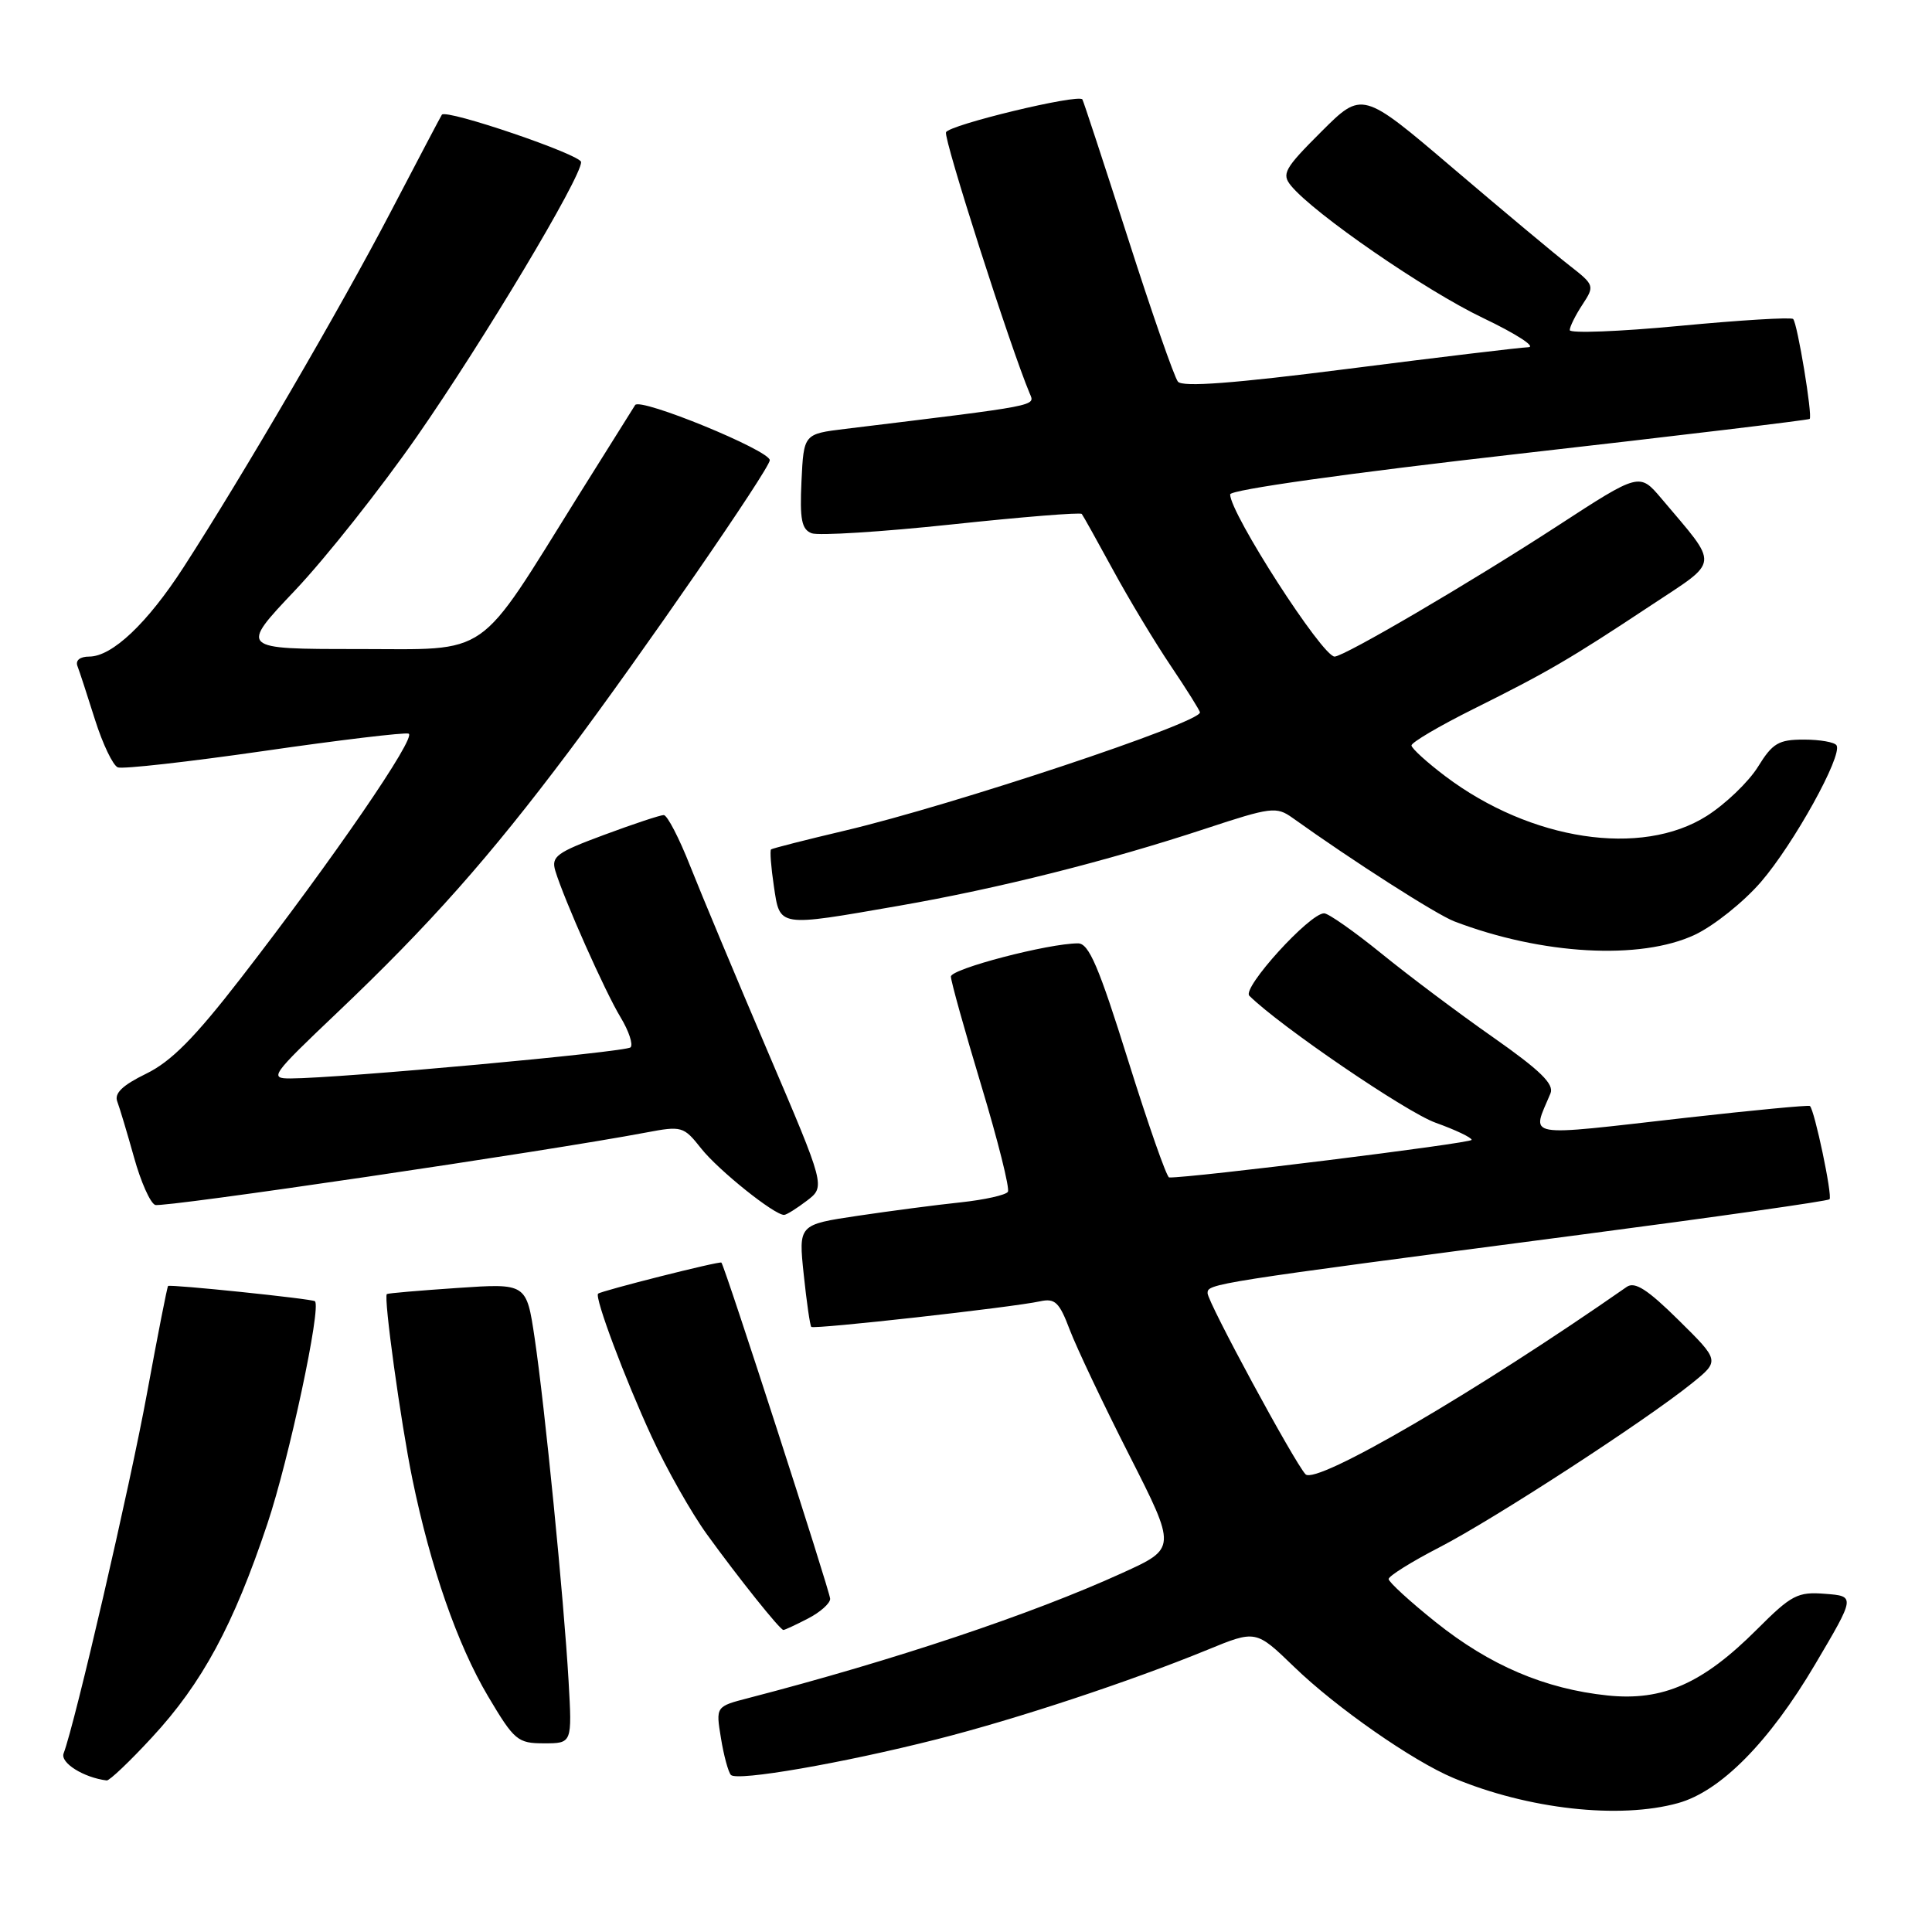 <?xml version="1.0" encoding="UTF-8" standalone="no"?>
<!DOCTYPE svg PUBLIC "-//W3C//DTD SVG 1.1//EN" "http://www.w3.org/Graphics/SVG/1.1/DTD/svg11.dtd" >
<svg xmlns="http://www.w3.org/2000/svg" xmlns:xlink="http://www.w3.org/1999/xlink" version="1.1" viewBox="0 0 256 256">
 <g >
 <path fill="currentColor"
d=" M 222.35 238.92 C 227.99 237.36 234.44 230.82 240.51 220.54 C 245.85 211.50 245.85 211.50 241.85 211.19 C 238.19 210.90 237.39 211.32 232.81 215.90 C 225.63 223.08 220.34 225.42 213.02 224.66 C 204.70 223.79 197.42 220.68 190.25 214.95 C 186.81 212.20 184.00 209.62 184.00 209.23 C 184.01 208.83 187.04 206.93 190.75 205.02 C 197.96 201.30 218.09 188.22 224.19 183.29 C 227.88 180.31 227.88 180.31 222.42 174.92 C 218.31 170.86 216.62 169.77 215.55 170.52 C 195.65 184.40 174.38 196.81 172.99 195.35 C 171.53 193.81 160.01 172.53 160.01 171.35 C 160.00 170.10 160.40 170.03 209.25 163.63 C 227.26 161.27 242.19 159.15 242.42 158.91 C 242.84 158.49 240.43 147.04 239.82 146.55 C 239.64 146.41 232.30 147.11 223.50 148.10 C 201.42 150.60 202.96 150.87 205.45 144.87 C 205.95 143.65 204.10 141.84 197.86 137.46 C 193.31 134.28 186.65 129.28 183.05 126.35 C 179.45 123.43 176.03 121.03 175.46 121.02 C 173.56 120.98 164.53 130.93 165.54 131.94 C 169.57 135.94 186.37 147.40 190.23 148.77 C 192.85 149.71 195.00 150.73 195.00 151.04 C 195.00 151.48 157.69 156.11 154.92 156.02 C 154.59 156.01 152.15 149.03 149.48 140.50 C 145.60 128.08 144.28 125.00 142.85 125.00 C 138.92 125.00 126.00 128.38 126.00 129.40 C 126.00 130.01 127.81 136.49 130.02 143.82 C 132.23 151.14 133.82 157.49 133.55 157.92 C 133.28 158.35 130.46 158.98 127.28 159.32 C 124.10 159.65 117.97 160.46 113.65 161.10 C 105.80 162.27 105.80 162.27 106.50 168.89 C 106.88 172.52 107.33 175.64 107.50 175.82 C 107.84 176.17 134.12 173.24 137.82 172.43 C 139.80 172.00 140.37 172.55 141.75 176.21 C 142.65 178.57 146.19 186.05 149.64 192.83 C 155.90 205.16 155.90 205.16 148.70 208.43 C 136.68 213.91 118.44 220.00 99.17 225.00 C 94.84 226.12 94.84 226.12 95.53 230.31 C 95.90 232.61 96.50 234.81 96.85 235.19 C 97.67 236.05 111.58 233.65 124.15 230.46 C 134.65 227.80 149.76 222.80 159.96 218.62 C 166.41 215.97 166.41 215.97 171.46 220.85 C 177.04 226.26 187.21 233.35 192.60 235.60 C 202.46 239.73 214.58 241.08 222.35 238.92 Z  M 20.14 230.21 C 26.78 223.04 30.94 215.35 35.43 201.91 C 38.30 193.35 42.60 173.21 41.73 172.42 C 41.39 172.10 22.54 170.15 22.27 170.40 C 22.15 170.52 20.90 176.89 19.49 184.56 C 17.24 196.87 9.93 228.41 8.43 232.33 C 7.95 233.58 11.08 235.54 14.14 235.92 C 14.50 235.96 17.20 233.40 20.14 230.21 Z  M 75.34 222.75 C 74.71 211.83 72.19 186.35 70.84 177.28 C 69.76 170.04 69.76 170.04 60.63 170.66 C 55.61 171.00 51.39 171.36 51.26 171.47 C 50.80 171.82 53.10 188.47 54.64 195.97 C 57.04 207.66 60.62 217.94 64.66 224.75 C 68.15 230.63 68.59 231.00 72.09 231.00 C 75.81 231.00 75.81 231.00 75.34 222.75 Z  M 107.05 214.47 C 108.67 213.64 110.00 212.46 110.00 211.85 C 110.00 210.94 96.09 167.92 95.59 167.30 C 95.40 167.06 79.63 171.05 79.25 171.42 C 78.76 171.91 82.80 182.69 86.35 190.37 C 88.32 194.65 91.62 200.48 93.68 203.32 C 97.86 209.10 103.34 215.95 103.80 215.98 C 103.96 215.99 105.43 215.31 107.05 214.47 Z  M 106.93 159.09 C 109.37 157.22 109.37 157.22 101.74 139.36 C 97.55 129.54 92.92 118.46 91.45 114.75 C 89.99 111.04 88.41 108.00 87.95 108.00 C 87.49 108.00 83.93 109.18 80.03 110.63 C 73.75 112.96 73.02 113.49 73.58 115.38 C 74.73 119.17 80.17 131.41 82.23 134.80 C 83.33 136.62 83.92 138.41 83.55 138.78 C 82.92 139.41 45.06 142.88 38.50 142.90 C 35.64 142.91 35.93 142.50 44.65 134.21 C 56.93 122.54 64.80 113.66 75.38 99.57 C 84.79 87.04 102.00 62.10 102.00 60.98 C 102.00 59.68 84.84 52.65 84.16 53.67 C 83.80 54.23 80.44 59.59 76.69 65.59 C 62.99 87.55 65.22 86.00 47.36 86.00 C 31.73 86.00 31.73 86.00 39.12 78.20 C 43.18 73.91 50.44 64.74 55.25 57.83 C 64.09 45.12 77.00 23.55 77.00 21.48 C 77.00 20.50 59.12 14.41 58.55 15.20 C 58.43 15.36 55.37 21.18 51.75 28.11 C 45.09 40.87 32.21 62.96 24.34 75.14 C 19.53 82.58 14.86 87.00 11.82 87.00 C 10.60 87.00 9.98 87.50 10.26 88.25 C 10.53 88.94 11.57 92.14 12.59 95.37 C 13.61 98.59 14.97 101.43 15.61 101.68 C 16.26 101.93 24.97 100.95 34.96 99.51 C 44.96 98.06 53.59 97.03 54.14 97.21 C 55.28 97.59 44.14 113.82 31.92 129.60 C 25.78 137.53 22.67 140.67 19.35 142.28 C 16.22 143.81 15.12 144.87 15.54 145.96 C 15.86 146.81 16.86 150.14 17.76 153.36 C 18.65 156.58 19.91 159.41 20.56 159.66 C 21.59 160.06 72.61 152.53 85.58 150.07 C 90.34 149.17 90.58 149.23 92.91 152.18 C 95.20 155.07 102.63 161.02 103.90 160.98 C 104.23 160.97 105.59 160.11 106.93 159.09 Z  M 224.58 123.86 C 227.08 122.68 231.02 119.54 233.32 116.88 C 237.67 111.85 244.18 100.10 243.35 98.76 C 243.09 98.34 241.15 98.00 239.02 98.00 C 235.67 98.00 234.87 98.47 232.93 101.62 C 231.69 103.61 228.64 106.54 226.15 108.12 C 217.49 113.61 202.84 111.39 191.52 102.86 C 189.07 101.01 187.05 99.17 187.03 98.78 C 187.01 98.38 190.71 96.20 195.25 93.94 C 205.09 89.04 207.94 87.38 218.74 80.23 C 227.98 74.11 227.87 75.21 220.15 66.06 C 217.24 62.62 217.24 62.62 206.37 69.69 C 194.92 77.14 178.10 87.00 176.84 87.00 C 175.21 87.00 163.00 68.04 163.00 65.51 C 163.00 64.90 178.64 62.70 201.25 60.13 C 222.29 57.74 239.63 55.66 239.79 55.51 C 240.20 55.14 238.17 42.84 237.60 42.27 C 237.35 42.01 230.58 42.42 222.57 43.18 C 214.56 43.94 208.00 44.19 208.00 43.74 C 208.00 43.30 208.75 41.78 209.67 40.38 C 211.32 37.87 211.28 37.77 207.94 35.16 C 206.06 33.70 199.12 27.90 192.51 22.27 C 180.50 12.04 180.50 12.04 175.07 17.46 C 170.19 22.33 169.79 23.05 171.07 24.61 C 174.11 28.31 188.87 38.49 196.50 42.13 C 200.90 44.23 203.60 45.98 202.50 46.01 C 201.40 46.05 190.70 47.33 178.72 48.86 C 163.45 50.81 156.69 51.32 156.08 50.57 C 155.60 49.98 152.61 41.40 149.44 31.50 C 146.26 21.60 143.55 13.35 143.42 13.17 C 142.86 12.42 125.73 16.55 125.35 17.53 C 125.02 18.40 133.86 46.00 136.44 52.13 C 137.15 53.83 138.01 53.66 112.00 56.83 C 106.50 57.50 106.50 57.50 106.20 63.76 C 105.96 68.83 106.22 70.15 107.55 70.66 C 108.45 71.00 116.80 70.48 126.11 69.49 C 135.41 68.50 143.17 67.87 143.34 68.10 C 143.52 68.32 145.37 71.65 147.47 75.50 C 149.56 79.35 153.01 85.08 155.14 88.24 C 157.26 91.39 159.00 94.17 159.00 94.40 C 159.00 95.79 126.37 106.65 112.00 110.05 C 106.78 111.28 102.35 112.41 102.17 112.55 C 102.00 112.70 102.16 114.88 102.54 117.41 C 103.36 122.90 102.96 122.83 119.12 120.02 C 132.37 117.71 146.71 114.10 159.75 109.80 C 168.41 106.94 169.13 106.85 171.25 108.36 C 179.25 114.09 190.35 121.19 192.71 122.09 C 204.30 126.52 217.37 127.25 224.58 123.86 Z "/>
</g>
</svg>